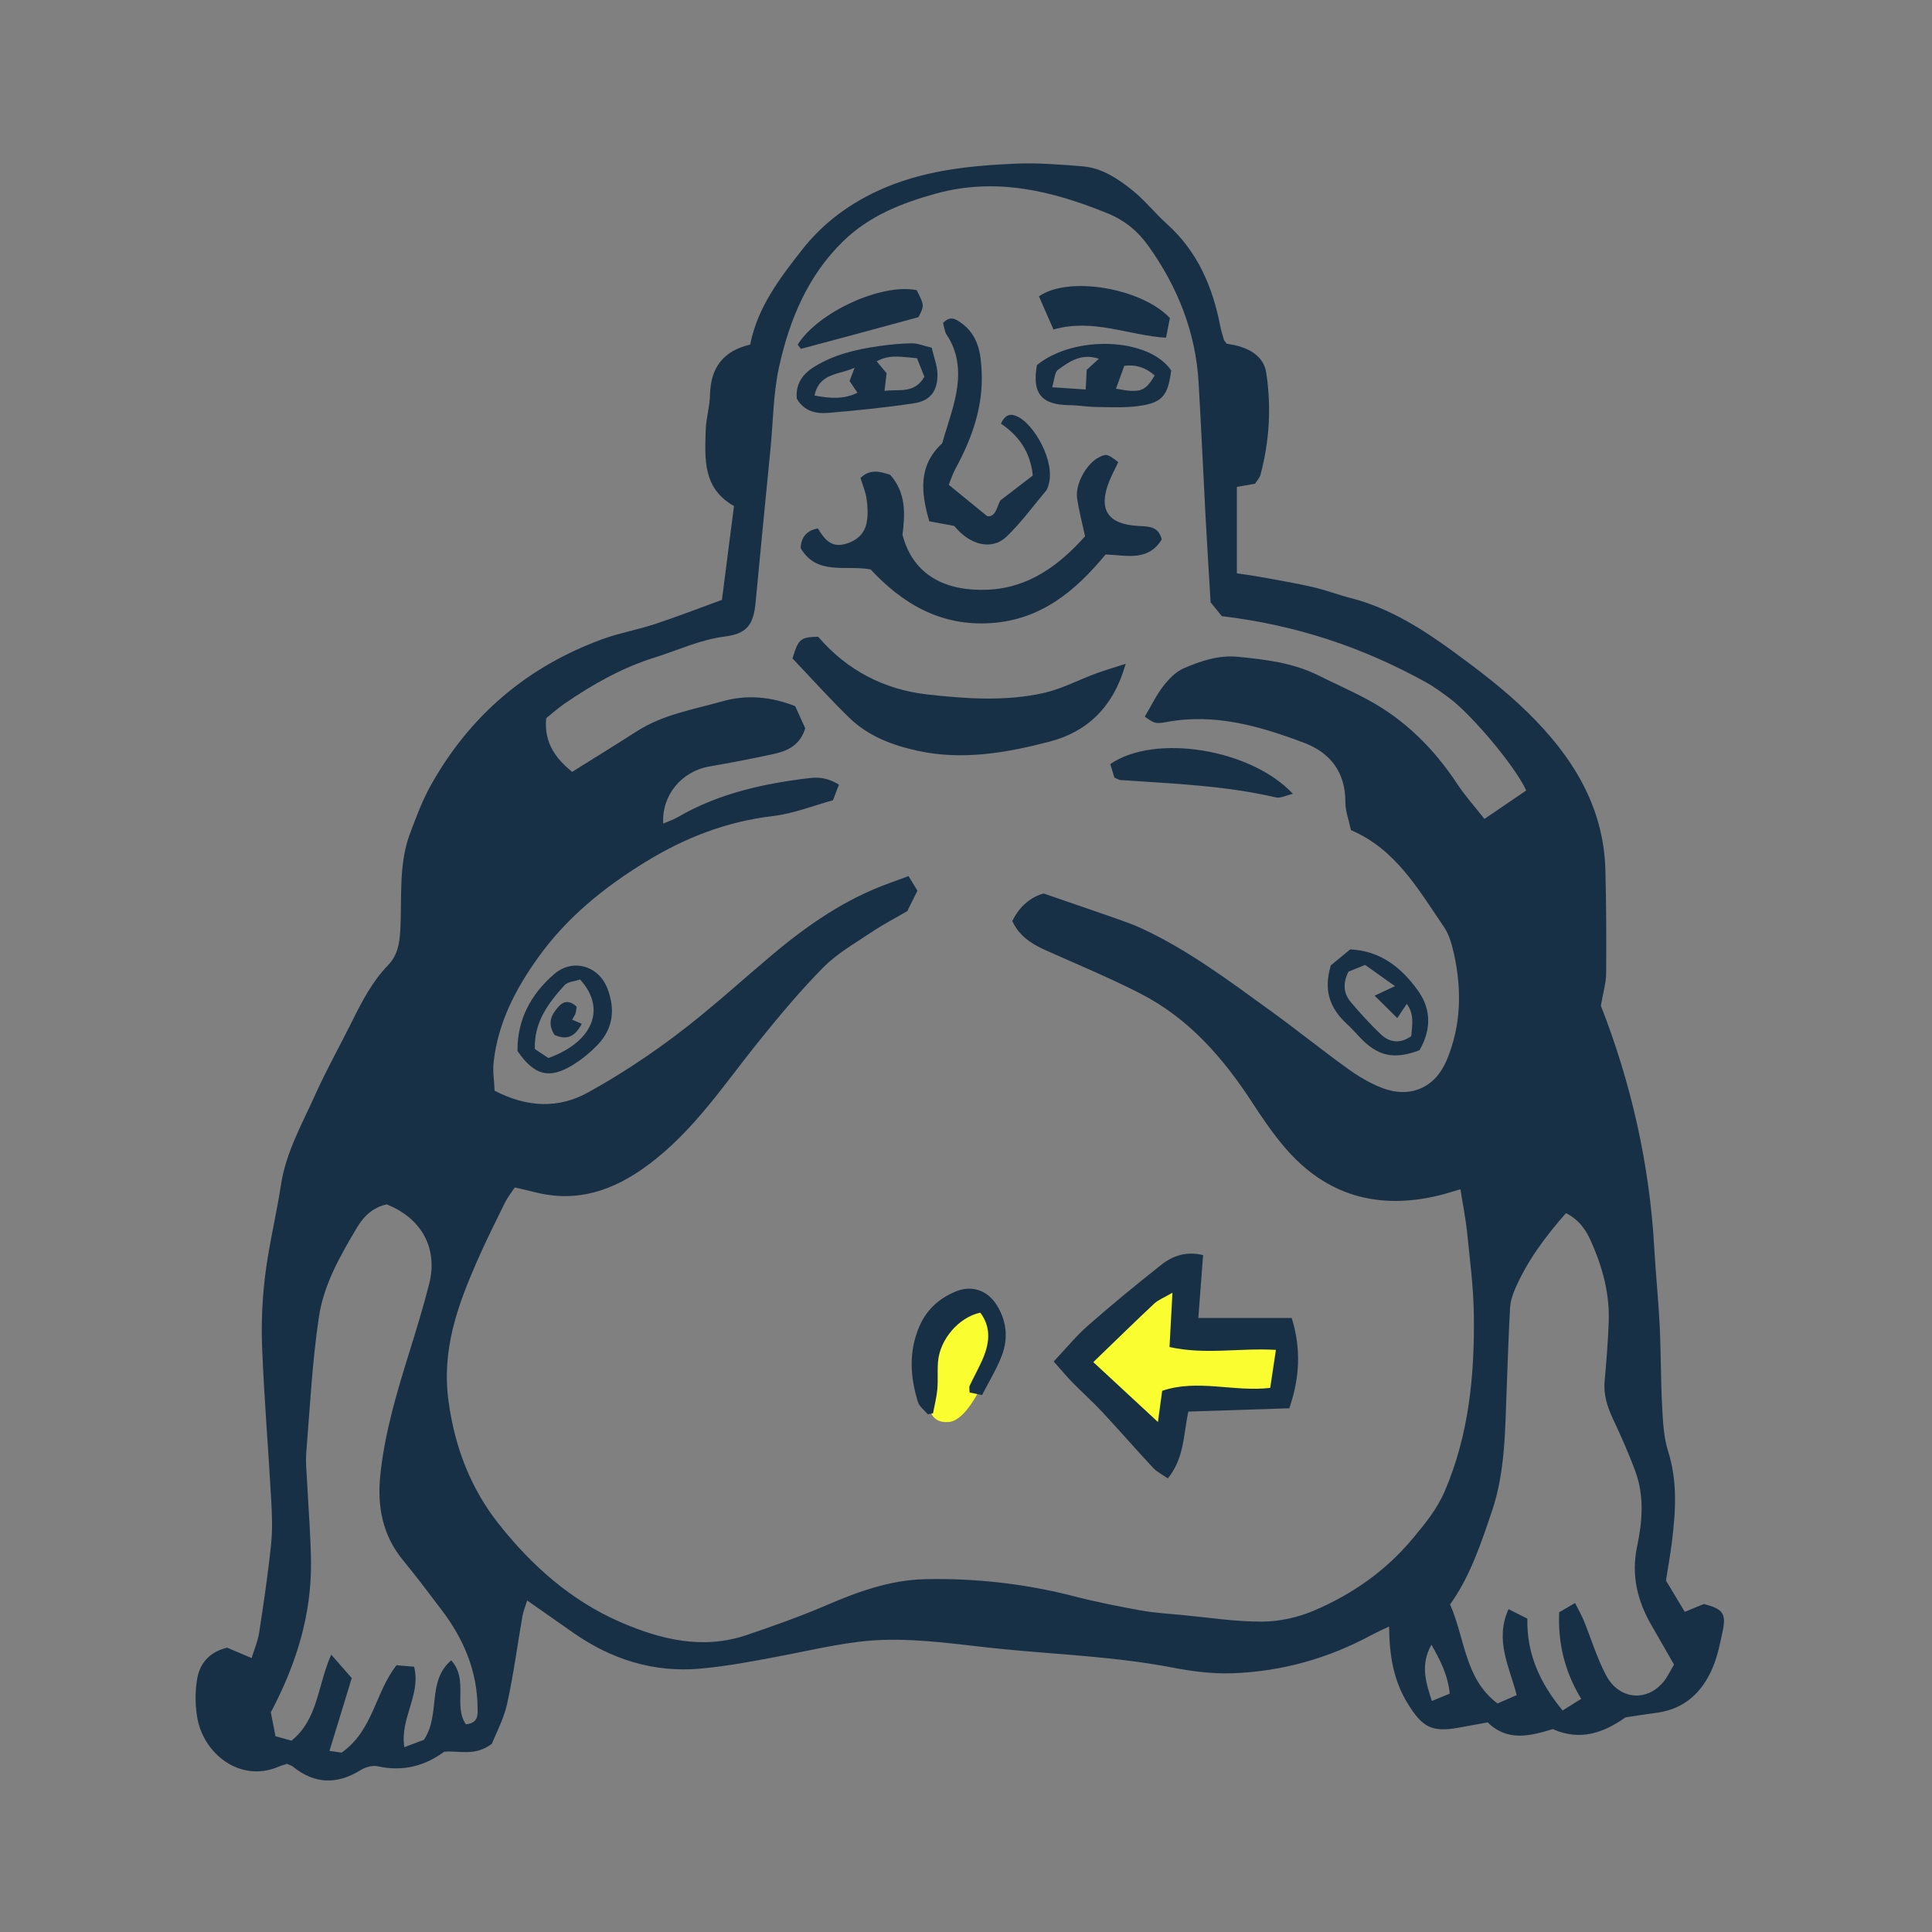 <svg version="1.1" id="svg" xmlns="http://www.w3.org/2000/svg" xmlns:xlink="http://www.w3.org/1999/xlink" x="0px" y="0px"
	 width="200px" height="200px" viewBox="0 0 200 200" enable-background="new 0 0 200 200" xml:space="preserve">
<rect x="0" y="0" width="200" height="200" fill="#808080" stroke="none"/>
<path fill-rule="evenodd" clip-rule="evenodd" fill="#fafd30" class="fill" d="M99.958,134.708c0,0-4.375,2.375-4.25,6.75s0.5,5.875,2.5,5.75
	s4.375-5,4.75-8.125S102.333,134.833,99.958,134.708z"/>
<path class="stroke" fill="#183046"  fill-rule="evenodd" clip-rule="evenodd" d="M165.72,104.107c3.111,7.947,5.045,16.371,5.531,25.121
	c0.148,2.664,0.428,5.32,0.558,7.984c0.135,2.793,0.108,5.594,0.256,8.387c0.082,1.554,0.153,3.167,0.617,4.631
	c0.985,3.111,0.786,6.215,0.4,9.349c-0.167,1.353-0.413,2.697-0.622,4.038c0.656,1.091,1.282,2.132,1.949,3.241
	c0.746-0.307,1.365-0.562,1.974-0.813c1.981,0.515,2.33,0.97,1.945,2.828c-0.263,1.27-0.529,2.568-1.03,3.755
	c-1.076,2.552-2.905,4.288-5.781,4.676c-1.016,0.137-2.028,0.296-3.24,0.475c-2.166,1.528-4.63,2.521-7.526,1.219
	c-2.317,0.696-4.668,1.338-6.747-0.694c-1.068,0.193-2.072,0.379-3.078,0.557c-2.752,0.486-3.707-0.094-5.189-2.493
	c-1.463-2.367-1.917-4.936-1.938-7.991c-0.779,0.375-1.297,0.599-1.79,0.866c-4.472,2.422-9.265,3.775-14.324,3.972
	c-2.099,0.082-4.25-0.189-6.321-0.589c-5.806-1.121-11.695-1.337-17.554-1.912c-4.154-0.407-8.269-1.092-12.474-0.947
	c-3.387,0.117-6.635,0.915-9.927,1.548c-2.955,0.568-5.924,1.153-8.915,1.422c-4.815,0.433-9.207-0.954-13.164-3.723
	c-1.508-1.055-3.015-2.113-4.755-3.333c-0.21,0.68-0.409,1.143-0.493,1.626c-0.528,3.026-0.924,6.081-1.586,9.078
	c-0.347,1.57-1.146,3.04-1.573,4.13c-1.786,1.342-3.347,0.682-4.937,0.824c-2.006,1.478-4.295,2.086-6.885,1.506
	c-0.531-0.119-1.258,0.079-1.738,0.379c-2.444,1.524-4.762,1.491-7.027-0.331c-0.153-0.124-0.363-0.177-0.627-0.3
	c-0.271,0.092-0.599,0.179-0.906,0.31c-3.925,1.667-7.843-1.34-8.419-5.302c-0.185-1.269-0.192-2.621,0.039-3.876
	c0.287-1.558,1.264-2.714,3.089-3.158c0.681,0.288,1.488,0.63,2.537,1.073c0.271-0.894,0.646-1.755,0.783-2.653
	c0.467-3.046,0.919-6.098,1.234-9.163c0.161-1.557,0.087-3.149-0.001-4.719c-0.292-5.191-0.721-10.377-0.929-15.572
	c-0.101-2.518,0.01-5.071,0.321-7.571c0.388-3.116,1.151-6.183,1.625-9.291c0.517-3.394,2.193-6.326,3.563-9.374
	c1.147-2.552,2.525-5,3.77-7.509c1.037-2.09,2.102-4.155,3.744-5.858c0.952-0.986,1.19-2.144,1.273-3.536
	c0.201-3.396-0.213-6.88,1.03-10.163c0.628-1.657,1.245-3.341,2.104-4.882c4.062-7.295,10.052-12.384,17.907-15.222
	c1.732-0.626,3.575-0.944,5.327-1.524c2.321-0.769,4.603-1.656,6.933-2.503c0.432-3.364,0.84-6.532,1.248-9.714
	c-3.262-1.844-3.012-4.901-2.928-7.857c0.035-1.224,0.422-2.439,0.448-3.663c0.06-2.769,1.325-4.528,4.155-5.195
	c0.754-3.829,3.037-6.837,5.362-9.802c2.102-2.68,4.749-4.678,7.856-6.116c4.52-2.09,9.344-2.594,14.207-2.81
	c2.312-0.103,4.646,0.089,6.961,0.273c1.985,0.159,3.635,1.247,5.129,2.439c1.323,1.056,2.396,2.418,3.66,3.558
	c3.15,2.843,4.704,6.491,5.492,10.552c0.091,0.469,0.23,0.929,0.368,1.388c0.037,0.124,0.151,0.224,0.293,0.424
	c0.386,0.079,0.858,0.138,1.309,0.274c1.398,0.422,2.557,1.237,2.785,2.726c0.544,3.551,0.337,7.091-0.593,10.572
	c-0.082,0.311-0.343,0.575-0.561,0.926c-0.588,0.103-1.184,0.207-1.884,0.33c0,2.892,0,5.807,0,8.948
	c0.905,0.137,1.685,0.233,2.456,0.375c1.806,0.332,3.619,0.636,5.408,1.047c1.33,0.306,2.616,0.8,3.939,1.141
	c3.998,1.028,7.411,3.202,10.674,5.586c2.649,1.936,5.283,3.952,7.621,6.241c4.561,4.464,7.88,9.661,8.051,16.327
	c0.091,3.561,0.109,7.125,0.078,10.687C166.261,101.752,165.954,102.746,165.72,104.107z M139.849,85.935
	c-0.228-1.086-0.58-1.989-0.576-2.89c0.012-3.072-1.534-5.109-4.246-6.136c-4.57-1.73-9.242-3.094-14.24-2.169
	c-0.401,0.074-0.843,0.159-1.222,0.063c-0.391-0.099-0.727-0.411-1.06-0.614c0.706-1.189,1.209-2.255,1.916-3.159
	c0.574-0.733,1.298-1.496,2.125-1.851c1.75-0.752,3.594-1.381,5.56-1.191c2.863,0.278,5.72,0.612,8.351,1.92
	c1.713,0.852,3.468,1.625,5.15,2.533c3.865,2.087,6.866,5.1,9.274,8.754c0.775,1.176,1.731,2.233,2.788,3.578
	c1.598-1.087,2.979-2.026,4.323-2.941c-1.08-2.423-5.623-7.843-7.968-9.577c-0.77-0.568-1.544-1.146-2.377-1.608
	c-6.531-3.623-13.486-5.958-21.16-6.861c-0.333-0.409-0.8-0.982-1.166-1.433c-0.181-3.049-0.363-5.918-0.518-8.79
	c-0.249-4.652-0.454-9.307-0.725-13.958c-0.302-5.207-2.148-9.849-5.156-14.088c-1.114-1.572-2.488-2.707-4.249-3.425
	c-5.741-2.341-11.577-3.762-17.796-2.049c-3.542,0.976-6.885,2.301-9.576,4.913c-3.672,3.565-5.554,8.107-6.636,12.95
	c-0.62,2.772-0.624,5.683-0.901,8.531c-0.518,5.303-1.049,10.604-1.544,15.909c-0.212,2.275-0.851,3.253-3.19,3.549
	c-2.561,0.323-4.823,1.41-7.223,2.158c-3.393,1.058-6.396,2.76-9.287,4.731c-0.725,0.494-1.383,1.084-1.98,1.56
	c-0.254,2.675,1.129,4.272,2.683,5.56c2.335-1.463,4.533-2.813,6.704-4.206c2.714-1.742,5.861-2.253,8.875-3.104
	c2.486-0.703,5-0.485,7.514,0.506c0.366,0.805,0.728,1.601,1.04,2.288c-0.535,1.782-1.853,2.353-3.288,2.669
	c-2.205,0.485-4.426,0.906-6.651,1.291c-2.86,0.495-4.939,2.989-4.76,5.911c0.525-0.231,1.043-0.403,1.504-0.67
	c4.237-2.458,8.892-3.485,13.688-4.048c1.061-0.124,2.014,0.069,2.997,0.686c-0.187,0.491-0.351,0.917-0.616,1.615
	c-1.994,0.543-4.062,1.38-6.198,1.632c-4.802,0.565-9.118,2.239-13.208,4.751c-4.309,2.646-8.146,5.749-11.118,9.899
	c-2.351,3.283-4.158,6.765-4.604,10.825c-0.107,0.978,0.061,1.986,0.1,2.962c3.375,1.754,6.627,1.857,9.658,0.186
	c3.222-1.776,6.324-3.826,9.26-6.046c3.384-2.56,6.527-5.437,9.777-8.175c3.689-3.11,7.62-5.827,12.209-7.469
	c0.625-0.224,1.246-0.457,1.946-0.713c0.354,0.583,0.628,1.032,0.919,1.511c-0.363,0.733-0.693,1.398-1.046,2.11
	c-1.243,0.727-2.522,1.393-3.714,2.19c-1.697,1.138-3.526,2.179-4.949,3.61c-2.359,2.373-4.516,4.961-6.621,7.569
	c-3.639,4.503-6.795,9.39-11.57,12.924c-3.58,2.65-7.309,3.925-11.705,2.807c-0.652-0.166-1.311-0.311-2.076-0.492
	c-0.372,0.568-0.758,1.042-1.021,1.578c-0.995,2.024-2.007,4.043-2.909,6.109c-2.003,4.587-3.652,9.117-2.932,14.423
	c0.655,4.823,2.311,9.078,5.215,12.744c3.371,4.257,7.432,7.895,12.514,10.111c4.222,1.841,8.584,2.919,13.159,1.363
	c2.776-0.945,5.551-1.922,8.242-3.082c3.297-1.42,6.645-2.622,10.252-2.695c5.222-0.107,10.38,0.478,15.454,1.79
	c2.242,0.58,4.522,1.029,6.803,1.441c1.405,0.254,2.842,0.341,4.267,0.476c2.787,0.263,5.577,0.706,8.364,0.687
	c1.797-0.012,3.703-0.446,5.362-1.156c3.939-1.685,7.405-4.105,10.188-7.449c1.276-1.533,2.514-3.035,3.315-4.907
	c2.511-5.865,3.096-12.041,3.007-18.306c-0.039-2.803-0.404-5.605-0.689-8.401c-0.149-1.469-0.445-2.923-0.698-4.535
	c-0.896,0.259-1.534,0.468-2.185,0.626c-6.278,1.533-11.672,0.072-15.937-4.883c-1.29-1.499-2.412-3.156-3.494-4.816
	c-2.999-4.599-6.552-8.645-11.502-11.182c-3.224-1.653-6.585-3.041-9.895-4.524c-1.466-0.656-2.714-1.519-3.376-2.99
	c0.813-1.685,2.117-2.559,3.244-2.849c2.799,0.963,5.115,1.75,7.423,2.559c0.903,0.317,1.812,0.637,2.681,1.038
	c4.82,2.224,9.042,5.401,13.311,8.49c2.717,1.965,5.329,4.074,8.049,6.035c1.103,0.794,2.306,1.523,3.568,2.004
	c2.924,1.115,5.501-0.014,6.702-2.896c1.472-3.53,1.567-7.202,0.759-10.898c-0.217-0.99-0.493-2.05-1.052-2.868
	C146.837,92.091,144.488,87.911,139.849,85.935z M163.685,175.863c-1.709-2.817-2.419-5.751-2.279-8.965
	c0.504-0.292,0.95-0.551,1.645-0.954c0.35,0.698,0.665,1.24,0.9,1.815c0.776,1.896,1.364,3.89,2.321,5.687
	c1.341,2.517,4.208,2.757,5.941,0.643c0.421-0.513,0.702-1.139,1.08-1.768c-0.798-1.392-1.531-2.697-2.286-3.989
	c-1.502-2.571-2.169-5.253-1.531-8.261c0.541-2.556,0.752-5.183-0.171-7.711c-0.677-1.854-1.483-3.664-2.321-5.452
	c-0.592-1.263-1.002-2.516-0.874-3.938c0.185-2.042,0.351-4.089,0.424-6.137c0.092-2.57-0.48-5.048-1.442-7.408
	c-0.582-1.428-1.185-2.925-2.98-3.843c-2.102,2.385-3.999,4.903-5.273,7.857c-0.265,0.615-0.48,1.295-0.518,1.957
	c-0.158,2.797-0.239,5.599-0.351,8.398c-0.168,4.237-0.139,8.529-1.506,12.587c-1.15,3.414-2.303,6.869-4.351,9.708
	c1.553,3.53,1.508,7.708,4.911,10.255c0.683-0.299,1.29-0.564,1.982-0.868c-0.741-2.912-2.306-5.664-0.843-8.9
	c0.79,0.398,1.37,0.69,1.948,0.982c-0.077,3.724,1.35,6.722,3.649,9.512C162.36,176.695,162.867,176.376,163.685,175.863z
	 M40.029,124.677c-1.39,0.309-2.336,1.163-3.085,2.42c-1.727,2.899-3.426,5.878-3.925,9.201c-0.7,4.656-0.933,9.384-1.314,14.086
	c-0.082,1.012,0.038,2.042,0.089,3.062c0.133,2.732,0.368,5.464,0.4,8.197c0.062,5.46-1.467,10.526-4.158,15.619
	c0.123,0.629,0.303,1.548,0.484,2.473c0.644,0.179,1.156,0.321,1.656,0.46c2.762-2.22,2.691-5.732,4.113-8.904
	c0.885,1.009,1.522,1.736,2.125,2.423c-0.807,2.635-1.535,5.017-2.307,7.54c0.553,0.078,1.058,0.148,1.26,0.176
	c3.282-2.317,3.461-6.248,5.685-9.045c0.644,0.055,1.221,0.104,1.817,0.154c0.736,2.928-1.491,5.338-1.011,8.328
	c0.857-0.323,1.587-0.598,2.032-0.765c1.746-2.645,0.27-6.045,2.819-8.224c1.825,2.009,0.2,4.712,1.521,6.625
	c1.332-0.155,1.217-1.01,1.209-1.736c-0.035-3.778-1.431-7.072-3.676-10.042c-1.32-1.746-2.637-3.499-4.026-5.188
	c-2.146-2.607-2.706-5.582-2.366-8.858c0.456-4.384,1.717-8.564,3.016-12.744c0.727-2.341,1.452-4.688,2.048-7.063
	C45.351,129.224,43.642,126.107,40.029,124.677z M150.077,175.324c-0.209-1.983-0.976-3.43-1.898-5.072
	c-1.165,2.109-0.584,3.877,0.047,5.832C148.899,175.807,149.438,175.586,150.077,175.324z"/>
<path class="stroke" fill="#183046"  fill-rule="evenodd" clip-rule="evenodd" d="M109.078,140.941c1.305-1.381,2.34-2.662,3.561-3.731
	c2.471-2.163,5.009-4.252,7.587-6.287c1.192-0.941,2.599-1.417,4.319-0.993c-0.165,2.178-0.323,4.253-0.495,6.509
	c3.308,0,6.363,0,9.668,0c0.972,3.121,0.854,6.142-0.249,9.346c-3.45,0.113-6.913,0.227-10.452,0.342
	c-0.516,2.367-0.399,4.793-2.124,6.921c-0.518-0.367-1.114-0.66-1.54-1.115c-1.776-1.9-3.48-3.868-5.253-5.771
	c-0.978-1.049-2.056-2.006-3.06-3.032C110.424,142.503,109.861,141.821,109.078,140.941z"/>
<path class="stroke" fill="#183046"  fill-rule="evenodd" clip-rule="evenodd" d="M114.449,57.398c-3.064,3.718-6.625,6.749-11.845,7.104
	c-5.245,0.356-9.209-2.039-12.479-5.555c-2.645-0.484-5.572,0.667-7.255-2.231c0.093-1.094,0.591-1.788,1.795-2.017
	c0.613,1,1.296,1.987,2.706,1.643c1.225-0.299,2.133-1.02,2.355-2.29c0.138-0.785,0.093-1.627-0.02-2.423
	c-0.103-0.723-0.406-1.417-0.629-2.148c1.01-0.978,2.045-0.662,3.074-0.332c1.646,1.857,1.553,4.028,1.275,6.206
	c1.114,4.289,4.578,5.875,8.832,5.69c4.242-0.184,7.391-2.531,10.067-5.53c-0.298-1.388-0.628-2.64-0.821-3.912
	c-0.225-1.483,0.98-3.64,2.281-4.274c0.761-0.372,0.864-0.347,1.98,0.51c-0.307,0.645-0.66,1.297-0.934,1.98
	c-1.168,2.913-0.168,4.457,2.984,4.626c1.027,0.055,2.102-0.003,2.451,1.393C118.86,58.142,116.638,57.485,114.449,57.398z"/>
<path class="stroke" fill="#183046"  fill-rule="evenodd" clip-rule="evenodd" d="M82.036,68.162c0.627-2.041,0.824-2.197,2.657-2.25
	c2.99,3.491,6.849,5.477,11.306,5.977c3.996,0.449,8.076,0.737,12.059-0.156c1.842-0.413,3.566-1.336,5.355-1.998
	c0.917-0.339,1.857-0.611,3.116-1.02c-1.253,4.499-4.001,7.049-7.884,8.061c-4.432,1.155-8.986,1.956-13.61,0.955
	c-2.644-0.573-5.152-1.514-7.119-3.429C85.866,72.306,83.949,70.171,82.036,68.162z"/>
<path class="stroke" fill="#183046"  fill-rule="evenodd" clip-rule="evenodd" d="M98.786,54.447c-0.877-0.163-1.733-0.322-2.586-0.481
	c-0.877-3.024-1.152-5.781,1.339-8.079c0.542-1.956,1.304-3.884,1.562-5.876c0.232-1.805,0.019-3.693-1.088-5.328
	c-0.245-0.361-0.276-0.868-0.389-1.25c0.736-0.757,1.253-0.448,1.875-0.006c1.783,1.268,2.04,3.146,2.124,5.084
	c0.157,3.604-0.999,6.862-2.697,9.975c-0.312,0.571-0.507,1.207-0.71,1.702c1.301,1.062,2.424,1.978,3.979,3.246
	c0.927,0.158,1.062-1.224,1.383-1.647c1.375-1.057,2.389-1.834,3.338-2.564c-0.26-2.477-1.473-4.134-3.305-5.371
	c0.482-0.997,1.02-1.067,1.76-0.713c1.662,0.796,3.933,4.652,3.165,7.084c-0.062,0.195-0.113,0.415-0.239,0.564
	c-1.347,1.605-2.593,3.319-4.097,4.763C102.675,57.012,100.397,56.435,98.786,54.447z"/>
<path class="stroke" fill="#183046"  fill-rule="evenodd" clip-rule="evenodd" d="M107.345,37.791c3.871-3.155,11.598-2.847,13.893,0.555
	c-0.326,2.639-0.926,3.37-3.449,3.696c-1.404,0.182-2.847,0.108-4.271,0.09c-0.949-0.012-1.897-0.18-2.847-0.19
	C107.798,41.909,106.819,40.708,107.345,37.791z M113.753,37.137c-1.821-0.602-3.06,0.297-4.233,1.146
	c-0.347,0.251-0.347,0.98-0.604,1.805c1.386,0.092,2.414,0.161,3.474,0.231c0.043-0.813,0.074-1.41,0.107-2.033
	C112.883,37.934,113.259,37.589,113.753,37.137z M115.525,40.24c2.522,0.469,3.016,0.301,4.005-1.372
	c-0.9-0.799-1.92-1.156-3.141-1.002C116.079,38.718,115.804,39.474,115.525,40.24z"/>
<path class="stroke" fill="#183046"  fill-rule="evenodd" clip-rule="evenodd" d="M96.449,35.994c0.234,1.008,0.575,1.848,0.596,2.694
	c0.043,1.748-0.712,2.796-2.41,3.055c-2.968,0.451-5.963,0.755-8.956,1.002c-1.242,0.102-2.466-0.196-3.197-1.479
	c-0.137-1.528,0.596-2.558,1.873-3.337c2.033-1.241,4.288-1.764,6.599-2.097c1.143-0.165,2.301-0.277,3.454-0.294
	C94.99,35.531,95.577,35.789,96.449,35.994z M94.927,37.083c-1.544-0.118-2.812-0.436-4.173,0.321
	c0.388,0.465,0.707,0.848,1.026,1.231c-0.067,0.578-0.133,1.135-0.215,1.828c1.549-0.202,3.088,0.331,4.127-1.462
	C95.478,38.464,95.216,37.807,94.927,37.083z M84.319,40.944c1.659,0.308,3.035,0.406,4.45-0.289
	c-0.327-0.48-0.588-0.862-0.823-1.209c0.191-0.507,0.357-0.945,0.523-1.383C86.921,38.811,84.817,38.56,84.319,40.944z"/>
<path class="stroke" fill="#183046"  fill-rule="evenodd" clip-rule="evenodd" d="M96.054,146.416c-0.354-0.428-0.882-0.803-1.033-1.293
	c-0.807-2.606-0.961-5.222,0.15-7.812c0.745-1.735,2.028-2.888,3.735-3.605c1.657-0.696,3.287-0.164,4.257,1.366
	c1.064,1.68,1.225,3.498,0.529,5.304c-0.532,1.383-1.328,2.664-2.033,4.042c-0.538-0.112-0.899-0.187-1.289-0.268
	c0-0.314-0.064-0.541,0.011-0.702c0.405-0.865,0.874-1.701,1.266-2.572c0.761-1.691,1.041-3.375-0.167-4.991
	c-2.227,0.482-4.181,2.749-4.377,5.081c-0.08,0.949,0.014,1.912-0.072,2.86c-0.076,0.832-0.292,1.65-0.445,2.475
	C96.407,146.339,96.23,146.377,96.054,146.416z"/>
<path class="stroke" fill="#183046"  fill-rule="evenodd" clip-rule="evenodd" d="M115.362,80.499c-0.117-0.387-0.281-0.926-0.426-1.403
	c4.617-3.186,14.577-1.567,18.904,3.079c-0.671,0.152-1.273,0.487-1.771,0.371c-5.298-1.232-10.706-1.425-16.096-1.797
	C115.846,80.74,115.723,80.649,115.362,80.499z"/>
<path class="stroke" fill="#183046"  fill-rule="evenodd" clip-rule="evenodd" d="M137.772,99.928c0.58-0.478,1.257-1.036,1.998-1.646
	c3.17,0.136,5.352,1.926,7.045,4.306c1.4,1.968,1.306,4.09,0.131,6.132c-2.674,1.01-4.361,0.625-6.246-1.413
	c-0.417-0.451-0.834-0.905-1.285-1.322C137.72,104.417,136.959,102.571,137.772,99.928z M141.317,99.891
	c-0.701,0.283-1.252,0.504-1.719,0.692c-0.625,1.234-0.51,2.283,0.265,3.19c0.973,1.138,1.979,2.256,3.064,3.286
	c0.933,0.886,2.023,1.009,3.167,0.196c0.09-1.149,0.336-2.268-0.467-3.335c-0.424,0.635-0.777,1.162-0.982,1.47
	c-0.811-0.8-1.527-1.51-2.348-2.32c0.468-0.218,1.193-0.556,2.111-0.984C143.329,101.319,142.399,100.659,141.317,99.891z"/>
<path class="stroke" fill="#183046"  fill-rule="evenodd" clip-rule="evenodd" d="M121.106,32.92c-0.129,0.659-0.256,1.305-0.399,2.041
	c-3.914-0.241-7.552-2.029-11.653-0.852c-0.511-1.167-1.013-2.314-1.501-3.428C110.546,28.541,118.106,29.771,121.106,32.92z"/>
<path class="stroke" fill="#183046"  fill-rule="evenodd" clip-rule="evenodd" d="M53.571,108.803c-0.041-3.22,1.371-5.87,3.791-7.962
	c1.924-1.664,4.606-0.876,5.52,1.492c0.833,2.164,0.592,4.183-1.06,5.875c-0.753,0.772-1.615,1.48-2.534,2.043
	C56.855,111.74,55.311,111.332,53.571,108.803z M60.05,101.398c-0.554,0.193-1.285,0.223-1.627,0.604
	c-1.651,1.838-3.15,3.791-3.057,6.594c0.505,0.334,0.997,0.661,1.402,0.93C61.333,107.889,62.827,104.438,60.05,101.398z"/>
<path class="stroke" fill="#183046"  fill-rule="evenodd" clip-rule="evenodd" d="M82.575,35.676c2.115-3.38,8.694-6.381,12.321-5.638
	c0.802,1.583,0.802,1.583,0.18,2.796c-4.196,1.139-8.156,2.218-12.124,3.269C82.869,36.125,82.699,35.822,82.575,35.676z"/>
<path class="stroke" fill="#183046"  fill-rule="evenodd" clip-rule="evenodd" d="M57.402,107.136c-0.795-1.25-0.296-2.135,0.417-2.93
	c0.526-0.588,1.162-0.679,1.877,0.016c-0.03,0.187-0.046,0.442-0.118,0.679c-0.058,0.19-0.185,0.359-0.347,0.658
	c0.355,0.152,0.727,0.312,0.995,0.427C59.427,107.494,58.54,107.629,57.402,107.136z"/>
<path fill-rule="evenodd" clip-rule="evenodd" fill="#fafd30" class="fill" d="M113.179,141.006c2.077-2.004,4.164-4.05,6.296-6.049
	c0.427-0.401,1.022-0.623,1.896-1.135c-0.111,2.062-0.205,3.812-0.303,5.622c3.724,0.829,7.261,0.071,11.013,0.297
	c-0.209,1.398-0.386,2.579-0.588,3.933c-3.768,0.442-7.525-0.945-11.186,0.304c-0.152,1.122-0.284,2.097-0.438,3.228
	C117.577,145.082,115.458,143.118,113.179,141.006z"/>
</svg>
